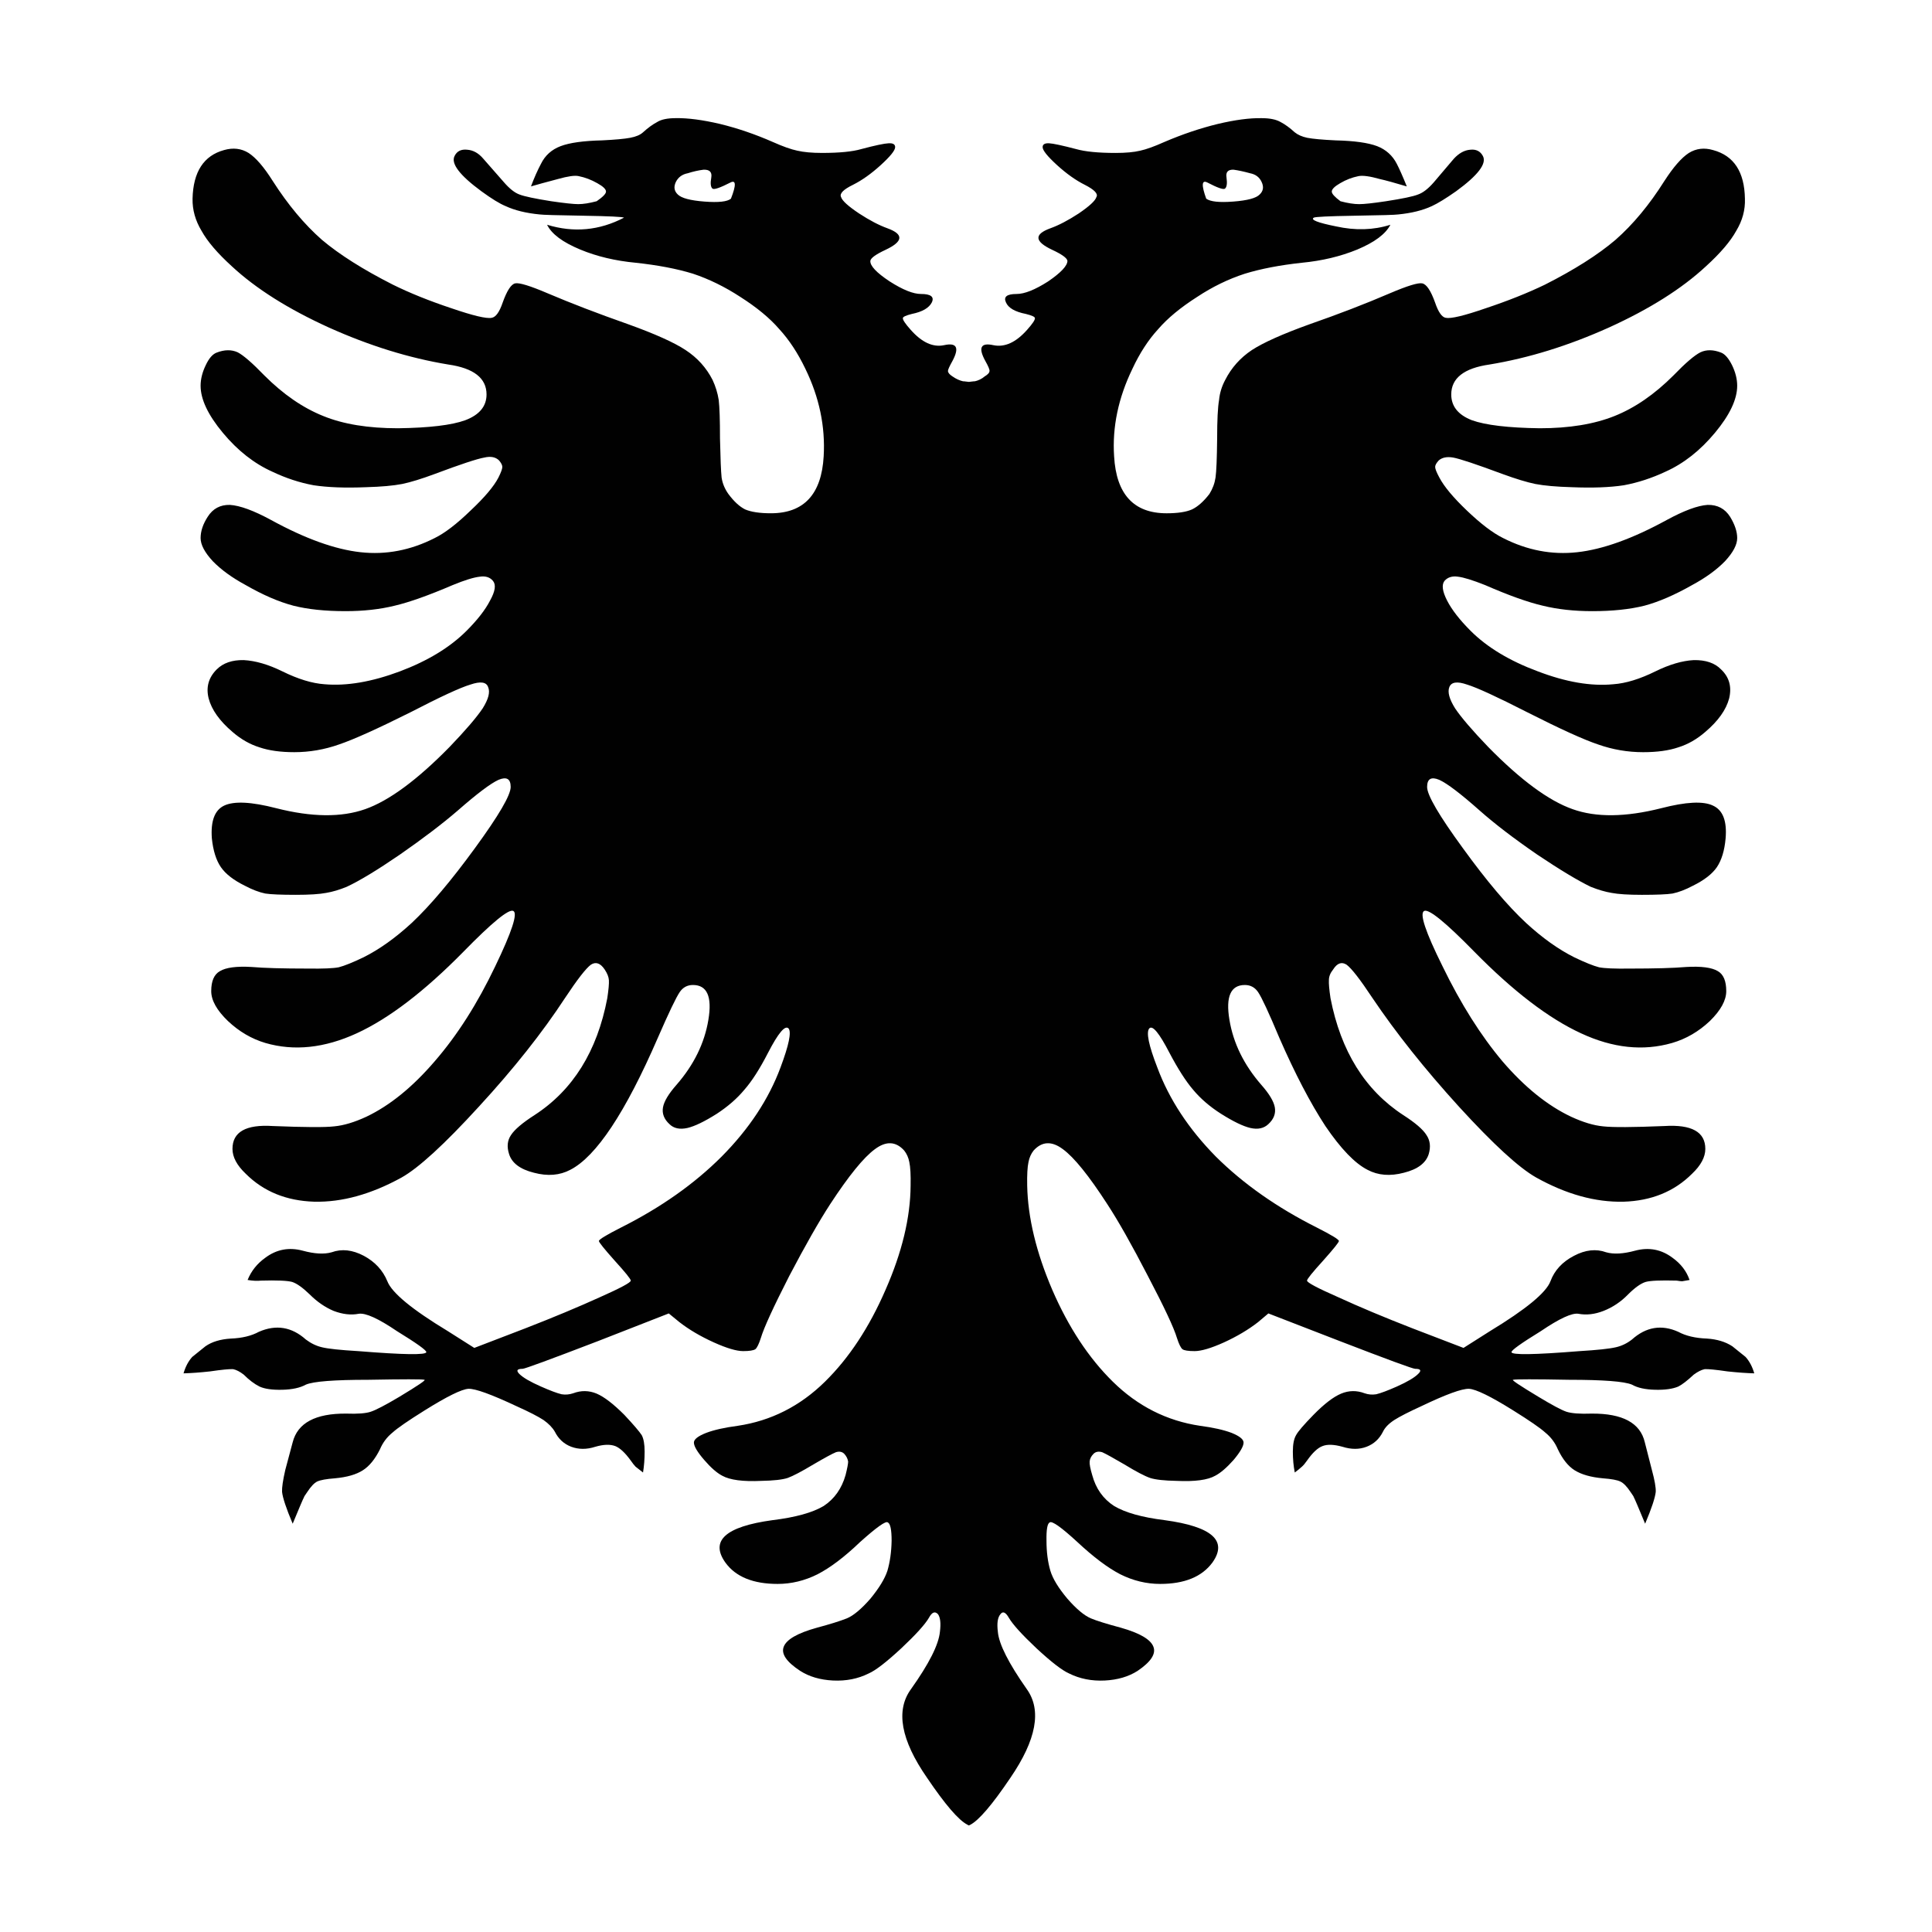 <?xml version="1.0" encoding="utf-8"?>
<!-- Generator: Adobe Illustrator 16.0.0, SVG Export Plug-In . SVG Version: 6.00 Build 0)  -->
<!DOCTYPE svg PUBLIC "-//W3C//DTD SVG 1.1//EN" "http://www.w3.org/Graphics/SVG/1.1/DTD/svg11.dtd">
<svg version="1.1" id="Layer_1" xmlns="http://www.w3.org/2000/svg" xmlns:xlink="http://www.w3.org/1999/xlink" x="0px" y="0px"
	 width="300px" height="300px" viewBox="0 0 300 300" enable-background="new 0 0 300 300" xml:space="preserve">
<g>
	<path fill-rule="evenodd" clip-rule="evenodd" fill="#010101" d="M270.95,30.85c0.066,1.733-0.384,3.4-1.351,5
		c-0.899,1.634-2.467,3.467-4.699,5.5c-3.734,3.467-8.75,6.634-15.051,9.5c-6.3,2.834-12.482,4.75-18.55,5.75
		c-3.966,0.567-5.95,2.117-5.95,4.65c0,1.833,1.066,3.167,3.2,4c2.134,0.767,5.65,1.184,10.55,1.25c4.566,0,8.434-0.633,11.601-1.9
		c3.167-1.267,6.216-3.366,9.149-6.3c1.867-1.933,3.268-3.133,4.2-3.6c0.934-0.434,2-0.417,3.2,0.05c0.6,0.233,1.166,0.883,1.7,1.95
		c0.533,1.1,0.8,2.167,0.8,3.2c0,2.1-1.15,4.533-3.45,7.3s-4.866,4.783-7.7,6.05c-2.133,1-4.283,1.7-6.449,2.1
		c-2.167,0.334-4.867,0.434-8.101,0.301c-2.366-0.067-4.25-0.233-5.649-0.5c-1.301-0.268-3-0.783-5.101-1.551
		c-4.033-1.5-6.583-2.35-7.649-2.55c-0.967-0.167-1.717-0.017-2.25,0.45c-0.367,0.4-0.551,0.733-0.551,1c0,0.3,0.217,0.85,0.65,1.65
		c0.733,1.399,2.166,3.116,4.3,5.149c2.167,2.067,4.034,3.483,5.601,4.25c3.732,1.9,7.566,2.634,11.5,2.2
		c3.967-0.434,8.6-2.1,13.899-5c2.7-1.467,4.817-2.25,6.351-2.35c1.533-0.033,2.699,0.583,3.5,1.85c0.732,1.2,1.1,2.3,1.1,3.3
		c0,1.033-0.633,2.233-1.9,3.601c-1.3,1.333-3,2.566-5.1,3.699c-2.7,1.533-5.166,2.601-7.4,3.2c-2.266,0.567-4.967,0.851-8.1,0.851
		c-2.834,0-5.4-0.283-7.7-0.851c-2.3-0.533-5.283-1.6-8.95-3.2c-1.934-0.767-3.333-1.199-4.199-1.3
		c-0.9-0.133-1.601,0.083-2.101,0.65c-0.466,0.6-0.333,1.616,0.4,3.05s1.95,3,3.649,4.7c2.566,2.566,6.051,4.667,10.45,6.3
		c4.366,1.667,8.267,2.333,11.7,2c1.934-0.133,4.117-0.8,6.55-2c2.167-1.066,4.15-1.65,5.95-1.75c1.867-0.033,3.283,0.45,4.25,1.45
		c1.267,1.2,1.684,2.7,1.25,4.5c-0.467,1.767-1.7,3.5-3.7,5.2c-1.3,1.133-2.7,1.933-4.2,2.399c-1.467,0.5-3.283,0.75-5.449,0.75
		c-2.4,0-4.734-0.399-7-1.2c-2.2-0.732-5.867-2.399-11-5c-4.7-2.399-7.816-3.833-9.351-4.3c-1.533-0.533-2.45-0.399-2.75,0.4
		c-0.3,0.767,0,1.866,0.9,3.3c0.966,1.434,2.683,3.434,5.149,6c5.033,5.133,9.4,8.35,13.101,9.65c3.634,1.3,8.216,1.25,13.75-0.15
		c3.866-1,6.55-1.133,8.05-0.4c1.533,0.7,2.184,2.4,1.95,5.101c-0.167,1.866-0.616,3.35-1.351,4.45
		c-0.732,1.066-1.982,2.033-3.75,2.899c-1.133,0.601-2.184,1-3.149,1.2c-0.866,0.133-2.45,0.2-4.75,0.2
		c-2.101,0-3.667-0.101-4.7-0.3c-1-0.167-2.084-0.483-3.25-0.95c-2-0.967-4.767-2.634-8.3-5c-3.634-2.5-6.616-4.783-8.95-6.851
		c-2.934-2.6-5.017-4.183-6.25-4.75c-1.267-0.533-1.9-0.166-1.9,1.101s1.851,4.433,5.551,9.5c3.666,5.066,6.934,8.933,9.8,11.6
		c2.533,2.333,5.033,4.117,7.5,5.351c1.667,0.8,2.95,1.316,3.85,1.55c0.866,0.167,2.45,0.233,4.75,0.2c3.967,0,6.9-0.084,8.8-0.25
		c2.334-0.134,3.967,0.083,4.9,0.649c0.867,0.5,1.3,1.533,1.3,3.101c0,1.433-0.85,2.982-2.55,4.649
		c-1.733,1.634-3.684,2.767-5.85,3.4c-4.5,1.3-9.217,0.8-14.15-1.5c-5-2.3-10.517-6.517-16.55-12.65
		c-4.467-4.566-7.067-6.683-7.8-6.35c-0.768,0.366,0.184,3.233,2.85,8.6c2.834,5.833,5.934,10.75,9.3,14.75
		c3.434,4,6.983,6.867,10.65,8.601c1.866,0.866,3.533,1.366,5,1.5c1.433,0.166,4.6,0.149,9.5-0.051
		c4.233-0.267,6.35,0.917,6.35,3.551c0,1.267-0.683,2.55-2.05,3.85c-2.767,2.767-6.316,4.217-10.65,4.35
		c-4.366,0.101-8.883-1.149-13.55-3.75c-2.667-1.5-6.667-5.166-12-11c-5.333-5.866-9.816-11.5-13.45-16.899
		c-1.899-2.867-3.232-4.583-4-5.15c-0.766-0.5-1.467-0.25-2.1,0.75c-0.434,0.533-0.65,1.083-0.65,1.65
		c-0.033,0.533,0.051,1.467,0.25,2.8c1.601,8.233,5.367,14.283,11.301,18.15c1.866,1.199,3.066,2.232,3.6,3.1
		c0.566,0.833,0.684,1.816,0.35,2.95c-0.434,1.399-1.717,2.366-3.85,2.899c-2.133,0.567-4.017,0.417-5.65-0.449
		c-1.967-1-4.149-3.268-6.55-6.801c-2.333-3.566-4.716-8.133-7.149-13.699c-1.634-3.9-2.734-6.268-3.301-7.101
		c-0.5-0.733-1.184-1.1-2.05-1.1c-2.2,0-3,1.8-2.399,5.399c0.6,3.634,2.25,7,4.949,10.101c1.234,1.399,1.934,2.566,2.101,3.5
		c0.167,0.967-0.167,1.833-1,2.6c-0.7,0.667-1.634,0.867-2.8,0.601c-1.134-0.268-2.65-1-4.551-2.2
		c-1.732-1.101-3.184-2.351-4.35-3.75c-1.133-1.333-2.35-3.233-3.65-5.7c-1.6-3.1-2.649-4.367-3.149-3.8
		c-0.5,0.6-0.083,2.616,1.25,6.05c1.833,4.934,4.866,9.55,9.1,13.85c4.267,4.233,9.483,7.9,15.65,11
		c2.3,1.167,3.45,1.867,3.45,2.101c0,0.2-0.816,1.217-2.45,3.05c-1.667,1.833-2.5,2.867-2.5,3.1c0,0.301,1.634,1.167,4.899,2.601
		c3.268,1.5,7.084,3.1,11.45,4.8l7.95,3.05l4.1-2.6c5.601-3.4,8.734-5.983,9.4-7.75c0.633-1.7,1.85-3.017,3.65-3.95
		c1.766-0.934,3.434-1.117,5-0.55c1.166,0.333,2.666,0.25,4.5-0.25c2.133-0.567,4.066-0.2,5.8,1.1c1.3,0.934,2.183,2.083,2.649,3.45
		l-1.149,0.2c-0.167,0-0.45-0.033-0.851-0.101c-2.467-0.066-4.066,0-4.8,0.2c-0.767,0.233-1.683,0.884-2.75,1.95
		c-1.1,1.133-2.366,1.983-3.8,2.55c-1.367,0.533-2.666,0.684-3.9,0.45c-1-0.167-2.949,0.733-5.85,2.7
		c-3.033,1.866-4.55,2.95-4.55,3.25c0,0.467,3.517,0.417,10.55-0.15c2.767-0.167,4.65-0.366,5.65-0.6c0.899-0.2,1.732-0.601,2.5-1.2
		c2.199-1.967,4.6-2.367,7.199-1.2c1.167,0.634,2.65,0.983,4.45,1.05c1.567,0.101,2.884,0.5,3.95,1.2
		c1.133,0.9,1.816,1.45,2.05,1.65c0.601,0.667,1.05,1.517,1.351,2.55c-1.2-0.033-2.584-0.133-4.15-0.3
		c-1.834-0.267-3.017-0.384-3.55-0.351c-0.5,0.101-1.067,0.384-1.7,0.851c-1,0.933-1.8,1.55-2.4,1.85
		c-0.866,0.367-2.05,0.533-3.55,0.5c-1.566-0.033-2.783-0.3-3.649-0.8c-1.2-0.5-4.45-0.75-9.75-0.75c-5.4-0.1-8.301-0.1-8.7,0
		c-0.3,0,1.017,0.883,3.95,2.65c2.1,1.267,3.533,2.033,4.3,2.3c0.8,0.267,2.116,0.366,3.95,0.3c4.8-0.033,7.55,1.45,8.25,4.45
		l1.1,4.3c0.434,1.6,0.633,2.733,0.6,3.4c-0.1,0.933-0.649,2.583-1.649,4.949c-1.034-2.5-1.616-3.866-1.75-4.1
		c0-0.066-0.167-0.333-0.5-0.8c-0.567-0.867-1.101-1.417-1.601-1.65c-0.467-0.233-1.366-0.399-2.699-0.5
		c-1.867-0.167-3.334-0.583-4.4-1.25c-1-0.633-1.867-1.717-2.6-3.25c-0.434-1.033-1.084-1.899-1.95-2.6
		c-0.767-0.7-2.434-1.851-5-3.45c-3.467-2.167-5.75-3.283-6.851-3.35c-1.1-0.033-3.566,0.866-7.399,2.699
		c-1.967,0.9-3.366,1.617-4.2,2.15c-0.867,0.566-1.45,1.167-1.75,1.8c-0.566,1.134-1.416,1.917-2.55,2.351
		c-1.134,0.433-2.384,0.433-3.75,0c-1.333-0.367-2.366-0.4-3.101-0.101c-0.732,0.267-1.533,1.017-2.399,2.25
		c-0.3,0.434-0.567,0.75-0.8,0.95c-0.334,0.3-0.7,0.6-1.101,0.9c-0.2-1-0.3-2.084-0.3-3.25c0-1.134,0.166-1.983,0.5-2.551
		c0.3-0.566,1.2-1.616,2.7-3.149c1.667-1.7,3.1-2.8,4.3-3.3s2.416-0.518,3.65-0.051c0.566,0.2,1.166,0.25,1.8,0.15
		c0.7-0.167,1.767-0.566,3.2-1.2c1.633-0.733,2.732-1.383,3.3-1.95c0.566-0.533,0.417-0.8-0.45-0.8c-0.367,0-4.267-1.433-11.7-4.3
		l-11.1-4.3l-1.601,1.35c-1.5,1.167-3.266,2.217-5.3,3.15c-2,0.899-3.517,1.35-4.55,1.35c-1,0-1.633-0.1-1.9-0.3
		c-0.266-0.233-0.55-0.816-0.85-1.75c-0.467-1.566-1.967-4.767-4.5-9.6c-2.5-4.834-4.6-8.551-6.3-11.15
		c-2.866-4.434-5.167-7.283-6.9-8.55c-1.733-1.3-3.25-1.233-4.55,0.2c-0.4,0.5-0.666,1.1-0.8,1.8
		c-0.167,0.767-0.233,1.983-0.2,3.649c0.1,4.967,1.4,10.367,3.9,16.2c2.533,5.833,5.666,10.583,9.399,14.25
		c3.866,3.8,8.384,6.083,13.55,6.851c2.033,0.267,3.667,0.633,4.9,1.1c1.233,0.5,1.85,1,1.85,1.5c0,0.566-0.516,1.467-1.55,2.7
		c-1.066,1.2-2.017,2.017-2.85,2.45c-1.167,0.666-3.167,0.933-6,0.8c-1.9-0.033-3.267-0.184-4.101-0.45c-0.866-0.3-2.199-1-4-2.1
		c-1.766-1.033-2.916-1.667-3.449-1.9c-0.566-0.167-1.018-0.083-1.351,0.25c-0.366,0.367-0.566,0.767-0.6,1.2
		c-0.034,0.399,0.1,1.1,0.399,2.1c0.566,2.101,1.7,3.7,3.4,4.8c1.733,1.033,4.35,1.768,7.85,2.2c7.367,1,9.834,3.2,7.4,6.601
		c-1.633,2.199-4.334,3.3-8.1,3.3c-2.134,0-4.2-0.5-6.2-1.5c-1.934-1-4.15-2.667-6.65-5c-2.5-2.3-3.933-3.317-4.3-3.05
		c-0.367,0.166-0.533,1.116-0.5,2.85c0,1.733,0.2,3.283,0.6,4.65c0.367,1.232,1.25,2.683,2.65,4.35c1.4,1.6,2.617,2.617,3.65,3.05
		c0.866,0.367,2.416,0.851,4.649,1.45c2.934,0.833,4.616,1.816,5.05,2.95c0.434,1.1-0.383,2.35-2.449,3.75
		c-1.4,0.899-3.101,1.399-5.101,1.5c-2.033,0.1-3.884-0.267-5.55-1.101c-1.066-0.467-2.75-1.767-5.05-3.899
		c-2.267-2.134-3.7-3.717-4.3-4.75c-0.5-0.867-0.934-1.05-1.301-0.55c-0.434,0.5-0.566,1.416-0.399,2.75
		c0.167,1.899,1.667,4.866,4.5,8.899c2.333,3.267,1.483,7.851-2.55,13.75c-2.836,4.206-4.928,6.647-6.275,7.325
		c-0.058,0.026-0.116,0.052-0.175,0.075c-0.081-0.023-0.164-0.065-0.25-0.125c-1.354-0.693-3.438-3.118-6.25-7.275
		c-4.067-5.866-4.9-10.45-2.5-13.75c2.8-3.933,4.3-6.899,4.5-8.899c0.167-1.334,0.066-2.25-0.3-2.75
		c-0.467-0.5-0.933-0.317-1.4,0.55c-0.6,1.033-2.033,2.616-4.3,4.75c-2.3,2.133-3.983,3.433-5.05,3.899
		c-1.667,0.834-3.517,1.2-5.55,1.101c-2-0.101-3.7-0.601-5.1-1.5c-2.133-1.4-2.983-2.65-2.55-3.75c0.433-1.134,2.15-2.117,5.15-2.95
		c2-0.533,3.55-1.017,4.65-1.45c1.033-0.433,2.25-1.45,3.65-3.05c1.367-1.667,2.25-3.117,2.65-4.35c0.4-1.367,0.617-2.917,0.65-4.65
		c0-1.733-0.2-2.684-0.6-2.85c-0.3-0.268-1.733,0.75-4.3,3.05c-2.4,2.3-4.6,3.967-6.6,5c-2,1-4.067,1.5-6.2,1.5
		c-3.8,0-6.5-1.101-8.1-3.3c-2.433-3.4,0-5.601,7.3-6.601c3.566-0.433,6.216-1.167,7.95-2.2c1.667-1.1,2.8-2.699,3.4-4.8
		c0.267-1.066,0.4-1.767,0.4-2.1c-0.067-0.434-0.267-0.833-0.6-1.2c-0.333-0.333-0.767-0.417-1.3-0.25
		c-0.566,0.233-1.733,0.867-3.5,1.9c-1.833,1.1-3.167,1.8-4,2.1c-0.833,0.267-2.2,0.417-4.1,0.45c-2.833,0.133-4.85-0.134-6.05-0.8
		c-0.833-0.434-1.767-1.25-2.8-2.45c-1.067-1.233-1.6-2.134-1.6-2.7c0-0.5,0.633-1,1.9-1.5c1.233-0.467,2.867-0.833,4.9-1.1
		c5.167-0.768,9.684-3.051,13.55-6.851c3.733-3.667,6.867-8.417,9.4-14.25c2.567-5.833,3.867-11.233,3.9-16.2
		c0.033-1.666-0.033-2.883-0.2-3.649c-0.133-0.7-0.4-1.3-0.8-1.8c-1.3-1.434-2.816-1.5-4.55-0.2c-1.733,1.267-4.05,4.116-6.95,8.55
		c-1.733,2.667-3.85,6.383-6.35,11.15c-2.466,4.833-3.933,8.033-4.4,9.6c-0.3,0.934-0.583,1.517-0.85,1.75
		c-0.3,0.2-0.933,0.3-1.9,0.3c-1.033,0-2.55-0.45-4.55-1.35c-2.067-0.934-3.85-1.983-5.35-3.15l-1.65-1.35l-11,4.3
		c-7.467,2.867-11.367,4.3-11.7,4.3c-0.867,0-1.033,0.267-0.5,0.8c0.567,0.567,1.684,1.217,3.35,1.95c1.433,0.634,2.5,1.033,3.2,1.2
		c0.6,0.1,1.2,0.05,1.8-0.15c1.233-0.467,2.45-0.449,3.65,0.051c1.167,0.5,2.6,1.6,4.3,3.3c1.433,1.533,2.333,2.583,2.7,3.149
		c0.3,0.567,0.45,1.417,0.45,2.551c0,1.166-0.083,2.25-0.25,3.25c-0.567-0.434-0.95-0.733-1.15-0.9c-0.2-0.2-0.45-0.517-0.75-0.95
		c-0.867-1.2-1.667-1.95-2.4-2.25c-0.8-0.3-1.833-0.267-3.1,0.101c-1.333,0.433-2.583,0.433-3.75,0
		c-1.133-0.434-1.983-1.217-2.55-2.351c-0.367-0.633-0.95-1.233-1.75-1.8c-0.867-0.566-2.267-1.283-4.2-2.15
		c-3.9-1.833-6.383-2.732-7.45-2.699c-1.067,0.066-3.333,1.183-6.8,3.35c-2.567,1.6-4.233,2.75-5,3.45
		c-0.867,0.7-1.517,1.566-1.95,2.6c-0.767,1.533-1.65,2.617-2.65,3.25c-1.033,0.667-2.483,1.083-4.35,1.25
		c-1.333,0.101-2.25,0.267-2.75,0.5c-0.467,0.233-0.983,0.783-1.55,1.65c-0.333,0.467-0.5,0.733-0.5,0.8
		c-0.133,0.233-0.717,1.6-1.75,4.1c-1-2.366-1.55-4.017-1.65-4.949c-0.033-0.667,0.133-1.801,0.5-3.4l1.15-4.3
		c0.767-3,3.533-4.483,8.3-4.45c1.8,0.066,3.083-0.033,3.85-0.3c0.8-0.267,2.267-1.033,4.4-2.3c2.933-1.768,4.233-2.65,3.9-2.65
		c-0.3-0.1-3.2-0.1-8.7,0c-5.3,0-8.534,0.25-9.7,0.75c-0.9,0.5-2.133,0.767-3.7,0.8c-1.533,0.033-2.7-0.133-3.5-0.5
		c-0.8-0.399-1.617-1.017-2.45-1.85c-0.6-0.467-1.15-0.75-1.65-0.851c-0.567-0.033-1.767,0.084-3.6,0.351
		c-1.533,0.167-2.9,0.267-4.1,0.3c0.3-1.033,0.75-1.883,1.35-2.55c0.233-0.2,0.917-0.75,2.05-1.65c1-0.7,2.317-1.1,3.95-1.2
		c1.733-0.066,3.183-0.416,4.35-1.05c2.667-1.167,5.1-0.767,7.3,1.2c0.8,0.6,1.633,1,2.5,1.2c0.933,0.233,2.817,0.433,5.65,0.6
		c7.033,0.567,10.55,0.617,10.55,0.15c0-0.3-1.517-1.384-4.55-3.25c-2.9-1.967-4.883-2.867-5.95-2.7c-1.2,0.233-2.5,0.083-3.9-0.45
		c-1.333-0.566-2.566-1.417-3.7-2.55c-1.1-1.066-2.017-1.717-2.75-1.95c-0.767-0.2-2.367-0.267-4.8-0.2
		c-0.6,0.067-1.3,0.033-2.1-0.1c0.566-1.4,1.483-2.55,2.75-3.45c1.733-1.3,3.667-1.667,5.8-1.1c1.833,0.5,3.333,0.583,4.5,0.25
		c1.567-0.567,3.233-0.384,5,0.55c1.733,0.934,2.95,2.25,3.65,3.95c0.7,1.8,3.833,4.383,9.4,7.75l4.1,2.6l7.95-3.05
		c4.367-1.7,8.2-3.3,11.5-4.8c3.233-1.434,4.85-2.3,4.85-2.601c0-0.232-0.833-1.267-2.5-3.1c-1.633-1.833-2.45-2.85-2.45-3.05
		c0-0.233,1.15-0.934,3.45-2.101c6.167-3.1,11.367-6.767,15.6-11c4.267-4.3,7.317-8.916,9.15-13.85c1.3-3.467,1.716-5.483,1.25-6.05
		c-0.534-0.567-1.6,0.7-3.2,3.8c-1.267,2.467-2.483,4.367-3.65,5.7c-1.133,1.366-2.567,2.616-4.3,3.75
		c-1.9,1.2-3.417,1.933-4.55,2.2c-1.2,0.267-2.133,0.066-2.8-0.601c-0.833-0.767-1.167-1.633-1-2.6c0.167-0.934,0.867-2.101,2.1-3.5
		c2.7-3.101,4.35-6.467,4.95-10.101c0.6-3.6-0.2-5.399-2.4-5.399c-0.867,0-1.55,0.366-2.05,1.1c-0.566,0.833-1.7,3.2-3.4,7.101
		c-5.033,11.6-9.566,18.433-13.6,20.5c-1.633,0.866-3.517,1.017-5.65,0.449c-2.133-0.533-3.417-1.5-3.85-2.899
		c-0.367-1.134-0.267-2.117,0.3-2.95c0.566-0.867,1.783-1.9,3.65-3.1c5.967-3.867,9.733-9.917,11.3-18.15
		c0.2-1.333,0.284-2.267,0.25-2.8c-0.033-0.5-0.25-1.05-0.65-1.65c-0.667-1-1.383-1.25-2.15-0.75c-0.767,0.567-2.1,2.283-4,5.15
		c-3.533,5.399-8,11.033-13.4,16.899c-5.333,5.834-9.333,9.5-12,11c-4.733,2.601-9.25,3.851-13.55,3.75
		c-4.333-0.133-7.883-1.583-10.65-4.35c-1.367-1.3-2.05-2.583-2.05-3.85c0-2.634,2.083-3.817,6.25-3.551
		c4.967,0.2,8.15,0.217,9.55,0.051c1.467-0.134,3.133-0.634,5-1.5c3.633-1.733,7.167-4.601,10.6-8.601
		c3.5-4.033,6.633-8.95,9.4-14.75c2.6-5.399,3.533-8.267,2.8-8.6c-0.7-0.333-3.284,1.783-7.75,6.35
		c-6.034,6.134-11.55,10.351-16.55,12.65s-9.733,2.8-14.2,1.5c-2.133-0.634-4.067-1.767-5.8-3.4c-1.733-1.667-2.6-3.217-2.6-4.649
		c0-1.567,0.45-2.601,1.35-3.101c0.934-0.566,2.567-0.783,4.9-0.649c1.9,0.166,4.833,0.25,8.8,0.25c2.3,0.033,3.883-0.033,4.75-0.2
		c0.9-0.233,2.183-0.75,3.85-1.55c2.466-1.233,4.966-3.018,7.5-5.351c2.867-2.7,6.133-6.566,9.8-11.6c3.7-5.067,5.55-8.233,5.55-9.5
		s-0.633-1.634-1.9-1.101c-1.233,0.567-3.333,2.15-6.3,4.75c-2.4,2.067-5.4,4.351-9,6.851c-3.5,2.399-6.25,4.066-8.25,5
		c-1.133,0.467-2.2,0.783-3.2,0.95c-1.033,0.199-2.6,0.3-4.7,0.3c-2.3,0-3.883-0.067-4.75-0.2c-0.967-0.2-2.017-0.6-3.15-1.2
		c-1.767-0.866-3.017-1.833-3.75-2.899c-0.733-1.067-1.2-2.551-1.4-4.45c-0.2-2.7,0.434-4.4,1.9-5.101
		c1.534-0.732,4.233-0.6,8.1,0.4c5.5,1.4,10.1,1.45,13.8,0.15c3.7-1.301,8.066-4.518,13.1-9.65c2.467-2.566,4.184-4.566,5.15-6
		c0.9-1.434,1.183-2.533,0.85-3.3c-0.267-0.8-1.183-0.934-2.75-0.4c-1.566,0.467-4.667,1.9-9.3,4.3c-5.133,2.567-8.833,4.233-11.1,5
		c-2.267,0.801-4.583,1.2-6.95,1.2c-2.133,0-3.934-0.25-5.4-0.75c-1.5-0.467-2.9-1.267-4.2-2.399c-2-1.7-3.233-3.434-3.7-5.2
		c-0.433-1.733-0.017-3.233,1.25-4.5c1-1,2.4-1.483,4.2-1.45c1.833,0.1,3.833,0.684,6,1.75c2.433,1.2,4.617,1.867,6.55,2
		c3.434,0.3,7.333-0.367,11.7-2c4.333-1.633,7.783-3.733,10.35-6.3c1.7-1.7,2.917-3.267,3.65-4.7c0.8-1.434,0.95-2.45,0.45-3.05
		c-0.466-0.567-1.15-0.783-2.05-0.65c-0.933,0.101-2.333,0.533-4.2,1.3c-3.733,1.601-6.733,2.667-9,3.2
		C59,94.617,56.45,94.9,53.65,94.9c-3.167,0-5.867-0.283-8.1-0.851c-2.267-0.6-4.733-1.667-7.4-3.2c-2.1-1.133-3.8-2.366-5.1-3.699
		c-1.267-1.367-1.9-2.567-1.9-3.601c0-1.066,0.367-2.167,1.1-3.3c0.8-1.267,1.95-1.883,3.45-1.85c1.566,0.1,3.7,0.883,6.4,2.35
		c5.3,2.9,9.933,4.566,13.9,5c3.933,0.434,7.767-0.3,11.5-2.2c1.567-0.767,3.417-2.183,5.55-4.25c2.2-2.066,3.65-3.783,4.35-5.149
		C77.8,73.35,78,72.8,78,72.5c0-0.267-0.167-0.6-0.5-1c-0.533-0.533-1.3-0.684-2.3-0.45c-1.133,0.2-3.7,1.05-7.7,2.55
		c-2.067,0.768-3.75,1.283-5.05,1.551c-1.367,0.267-3.233,0.433-5.6,0.5c-3.233,0.133-5.95,0.033-8.15-0.301
		c-2.167-0.399-4.3-1.1-6.4-2.1c-2.833-1.267-5.4-3.283-7.7-6.05c-2.3-2.767-3.45-5.2-3.45-7.3c0-1.033,0.267-2.101,0.8-3.2
		c0.5-1.067,1.066-1.717,1.7-1.95c1.2-0.467,2.283-0.483,3.25-0.05c0.9,0.467,2.283,1.667,4.15,3.6
		c2.934,2.934,5.983,5.033,9.15,6.3c3.1,1.268,6.966,1.9,11.6,1.9c4.867-0.066,8.35-0.483,10.45-1.25c2.2-0.833,3.3-2.167,3.3-4
		c0-2.533-1.983-4.083-5.95-4.65c-6.067-1-12.25-2.916-18.55-5.75c-6.3-2.866-11.316-6.033-15.05-9.5
		c-2.233-2.033-3.8-3.866-4.7-5.5c-0.966-1.6-1.433-3.267-1.4-5c0.1-4.166,1.733-6.683,4.9-7.55c1.4-0.399,2.667-0.25,3.8,0.45
		c1.133,0.733,2.383,2.184,3.75,4.35c2.367,3.7,4.917,6.75,7.65,9.15c2.733,2.3,6.4,4.617,11,6.95c2.633,1.3,5.65,2.517,9.05,3.649
		c3.4,1.167,5.5,1.667,6.3,1.5c0.633-0.1,1.2-0.883,1.7-2.35c0.667-1.867,1.317-2.867,1.95-3s2.317,0.383,5.05,1.55
		c3.6,1.533,7.767,3.134,12.5,4.8c4.167,1.5,7.133,2.834,8.9,4c1.833,1.2,3.233,2.75,4.2,4.65c0.467,1,0.783,2.033,0.95,3.1
		c0.133,1.101,0.2,3.101,0.2,6c0.067,3.101,0.15,5.117,0.25,6.051c0.133,0.899,0.483,1.75,1.05,2.55
		c0.867,1.167,1.733,1.967,2.6,2.399c0.933,0.4,2.267,0.601,4,0.601c5.133,0,7.867-2.95,8.2-8.851
		c0.267-4.633-0.683-9.166-2.85-13.6c-1.167-2.434-2.517-4.483-4.05-6.15c-1.467-1.699-3.483-3.366-6.05-5
		c-2.4-1.566-4.85-2.767-7.35-3.6c-2.5-0.767-5.467-1.333-8.9-1.7c-3.167-0.3-6.034-0.983-8.6-2.05
		c-2.733-1.133-4.45-2.417-5.15-3.85c4.133,1.267,8.117,0.899,11.95-1.101c-0.233-0.133-2.316-0.233-6.25-0.3
		c-4.167-0.066-6.45-0.133-6.85-0.2c-2.1-0.2-3.867-0.633-5.3-1.3c-0.9-0.367-2.15-1.133-3.75-2.3c-3.4-2.5-4.783-4.333-4.15-5.5
		c0.367-0.733,1.017-1.05,1.95-0.95c0.934,0.066,1.767,0.533,2.5,1.4l3.2,3.649c0.867,1,1.667,1.634,2.4,1.9
		c0.767,0.3,2.417,0.649,4.95,1.05c2.066,0.3,3.467,0.45,4.2,0.45c0.767,0,1.717-0.15,2.85-0.45c0.967-0.667,1.45-1.167,1.45-1.5
		c0-0.367-0.45-0.8-1.35-1.3c-0.933-0.533-1.9-0.9-2.9-1.101c-0.6-0.133-1.667,0.018-3.2,0.45c-1.9,0.5-3.3,0.884-4.2,1.15
		c0.5-1.333,1.017-2.5,1.55-3.5c0.633-1.3,1.65-2.217,3.05-2.75c1.4-0.533,3.55-0.833,6.45-0.9c2.033-0.1,3.483-0.233,4.35-0.399
		c0.9-0.167,1.566-0.45,2-0.851c0.767-0.7,1.5-1.233,2.2-1.6c0.633-0.4,1.6-0.601,2.9-0.601c1.867-0.033,4.15,0.268,6.85,0.9
		c2.733,0.667,5.467,1.6,8.2,2.8c1.567,0.7,2.833,1.15,3.8,1.351c1,0.232,2.284,0.35,3.85,0.35c2.7,0,4.733-0.2,6.1-0.6
		c2.133-0.567,3.55-0.867,4.25-0.9c0.667-0.033,1,0.167,1,0.6c0,0.5-0.75,1.434-2.25,2.801c-1.467,1.333-2.9,2.35-4.3,3.05
		c-1.5,0.733-2.117,1.366-1.85,1.899c0.167,0.567,1.1,1.417,2.8,2.551c1.633,1.066,3.1,1.833,4.4,2.3
		c2.567,0.933,2.467,2.05-0.3,3.35c-1.5,0.7-2.283,1.267-2.35,1.7c-0.066,0.767,0.934,1.833,3,3.2c2.033,1.3,3.65,1.95,4.85,1.95
		c1.533,0,2.1,0.433,1.7,1.3c-0.434,0.866-1.467,1.467-3.1,1.8c-0.934,0.233-1.4,0.45-1.4,0.65c-0.034,0.267,0.367,0.866,1.2,1.8
		c1.733,1.967,3.467,2.767,5.2,2.399c1.967-0.433,2.4,0.384,1.3,2.45c-0.467,0.833-0.7,1.351-0.7,1.55
		c0,0.268,0.233,0.551,0.7,0.851c0.544,0.385,1.11,0.644,1.7,0.774V59.2l0.85,0.1l0.85-0.1v0.024
		c0.605-0.124,1.139-0.383,1.601-0.774c0.5-0.3,0.75-0.583,0.75-0.851c0.033-0.199-0.184-0.717-0.65-1.55
		c-1.133-2.066-0.717-2.883,1.25-2.45c1.767,0.367,3.517-0.433,5.25-2.399c0.834-0.934,1.233-1.533,1.2-1.8
		c0-0.2-0.467-0.417-1.4-0.65c-1.7-0.333-2.733-0.934-3.1-1.8c-0.4-0.867,0.149-1.3,1.649-1.3c1.234,0,2.867-0.65,4.9-1.95
		c2-1.367,3-2.434,3-3.2c-0.066-0.434-0.85-1-2.35-1.7c-2.768-1.3-2.867-2.417-0.301-3.35c1.301-0.467,2.768-1.233,4.4-2.3
		c1.666-1.134,2.584-1.983,2.75-2.551c0.3-0.5-0.3-1.133-1.8-1.899c-1.4-0.7-2.833-1.717-4.3-3.05c-1.5-1.367-2.25-2.301-2.25-2.801
		c0-0.433,0.333-0.633,1-0.6c0.633,0.033,2.033,0.333,4.199,0.9c1.4,0.399,3.45,0.6,6.15,0.6c1.566,0,2.834-0.117,3.8-0.35
		c0.934-0.2,2.184-0.65,3.75-1.351c2.8-1.2,5.567-2.133,8.3-2.8c2.667-0.633,4.934-0.934,6.801-0.9c1.266,0,2.25,0.2,2.949,0.601
		c0.7,0.366,1.434,0.899,2.2,1.6c0.5,0.4,1.15,0.684,1.95,0.851c0.867,0.166,2.334,0.3,4.4,0.399c2.899,0.067,5.05,0.367,6.449,0.9
		c1.367,0.533,2.384,1.45,3.051,2.75c0.399,0.767,0.916,1.933,1.55,3.5c-1.9-0.567-3.3-0.95-4.2-1.15
		c-1.533-0.433-2.633-0.583-3.3-0.45c-1,0.2-1.95,0.567-2.851,1.101c-0.866,0.5-1.3,0.933-1.3,1.3c0,0.333,0.45,0.833,1.351,1.5
		c1.133,0.3,2.1,0.45,2.899,0.45c0.767,0,2.15-0.15,4.15-0.45c2.6-0.4,4.267-0.75,5-1.05c0.767-0.267,1.583-0.9,2.45-1.9l3.1-3.649
		c0.8-0.867,1.65-1.334,2.55-1.4c0.9-0.1,1.55,0.217,1.95,0.95c0.666,1.167-0.717,3-4.15,5.5c-1.566,1.1-2.816,1.866-3.75,2.3
		c-1.434,0.667-3.184,1.1-5.25,1.3c-0.399,0.067-2.699,0.134-6.899,0.2c-3.934,0.066-6,0.167-6.2,0.3
		c-0.533,0.333,0.617,0.783,3.45,1.351c3,0.666,5.816,0.583,8.45-0.25c-0.734,1.433-2.45,2.717-5.15,3.85
		c-2.6,1.066-5.467,1.75-8.6,2.05c-3.4,0.367-6.351,0.934-8.851,1.7c-2.566,0.833-5.033,2.033-7.399,3.6
		c-2.566,1.634-4.584,3.301-6.051,5c-1.533,1.667-2.866,3.717-4,6.15c-2.199,4.533-3.149,9.066-2.85,13.6
		c0.334,5.9,3.05,8.851,8.15,8.851c1.732,0,3.05-0.2,3.949-0.601c0.9-0.433,1.801-1.232,2.7-2.399c0.5-0.8,0.817-1.65,0.95-2.55
		c0.133-0.934,0.217-2.95,0.25-6.051c0-2.866,0.1-4.866,0.3-6c0.101-1.066,0.417-2.1,0.95-3.1c0.967-1.9,2.35-3.45,4.15-4.65
		c1.8-1.166,4.783-2.5,8.949-4c4.5-1.566,8.65-3.166,12.45-4.8c2.733-1.167,4.417-1.683,5.05-1.55c0.667,0.133,1.334,1.133,2,3
		c0.5,1.467,1.051,2.25,1.65,2.35c0.8,0.167,2.883-0.333,6.25-1.5c3.4-1.133,6.45-2.35,9.15-3.649c4.6-2.333,8.25-4.65,10.949-6.95
		c2.734-2.4,5.268-5.45,7.601-9.15c1.399-2.166,2.667-3.616,3.8-4.35c1.133-0.7,2.383-0.85,3.75-0.45
		C269.233,24.167,270.883,26.684,270.95,30.85z M191.55,26.35c-0.866-0.033-1.233,0.367-1.1,1.2c0.134,0.934,0.05,1.517-0.25,1.75
		c-0.267,0.167-1.167-0.149-2.7-0.95c-0.9-0.467-0.967,0.367-0.2,2.5c0.634,0.467,2.034,0.617,4.2,0.45
		c2.2-0.167,3.566-0.533,4.1-1.1c0.566-0.533,0.667-1.184,0.301-1.95c-0.334-0.733-0.934-1.184-1.801-1.35
		C193.133,26.633,192.283,26.45,191.55,26.35z M110.65,29.3c-0.3-0.233-0.367-0.816-0.2-1.75c0.133-0.833-0.267-1.233-1.2-1.2
		c-0.8,0.101-1.617,0.283-2.45,0.551c-0.867,0.166-1.483,0.616-1.85,1.35c-0.367,0.767-0.267,1.417,0.3,1.95
		c0.567,0.566,1.95,0.933,4.15,1.1c2.167,0.167,3.533,0.017,4.1-0.45c0.833-2.133,0.8-2.967-0.1-2.5
		C111.833,29.15,110.917,29.467,110.65,29.3z"/>
</g>
</svg>
